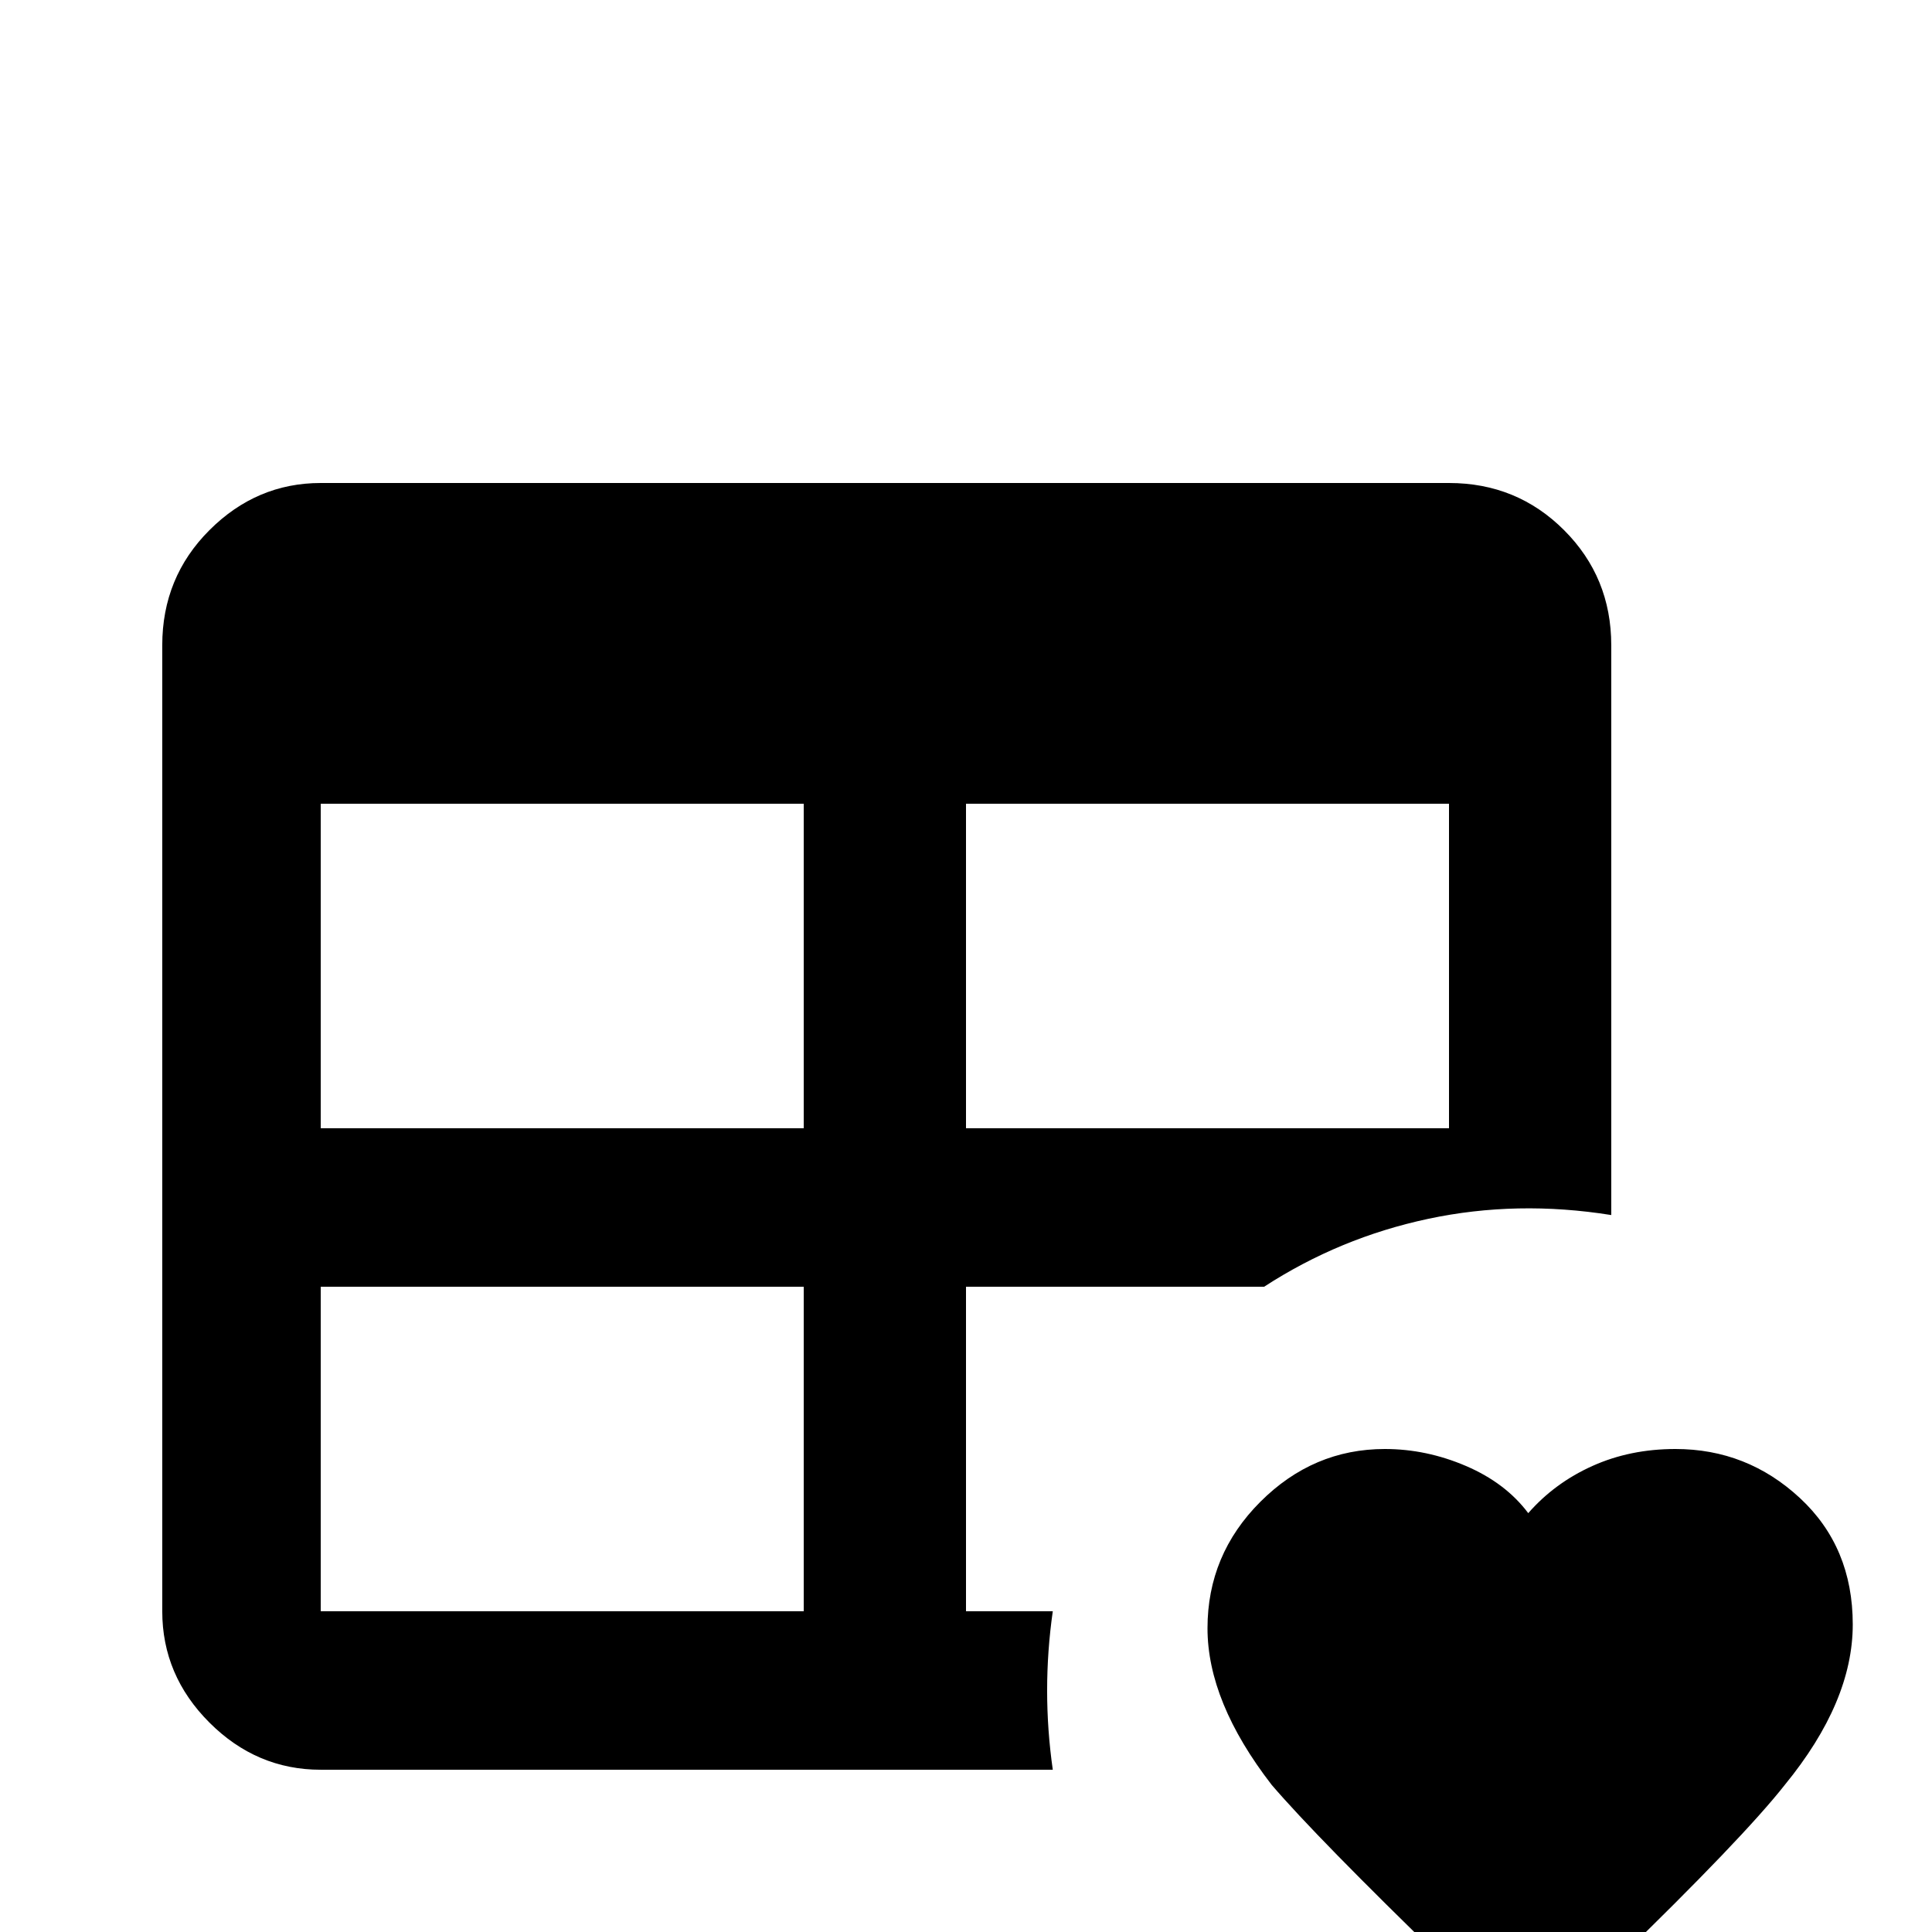 <svg xmlns="http://www.w3.org/2000/svg" viewBox="0 -512 512 512">
	<path fill="#000000" d="M85 -384H384Q402 -384 414.5 -371.5Q427 -359 427 -341V-190Q402 -194 378.5 -189Q355 -184 335 -171H256V-85H279Q276 -64 279 -43H85Q68 -43 55.5 -55.5Q43 -68 43 -85V-341Q43 -359 55.5 -371.5Q68 -384 85 -384ZM85 -299V-213H213V-299ZM256 -299V-213H384V-299ZM85 -171V-85H213V-171ZM405 28L393 17L383 8Q349 -25 337 -39Q320 -61 320 -80.5Q320 -100 334 -114Q348 -128 367 -128Q378 -128 388.5 -123.5Q399 -119 405 -111Q412 -119 422 -123.5Q432 -128 444 -128Q463 -128 477 -115Q491 -102 491 -81.5Q491 -61 473 -39Q462 -25 428 8L418 17Z"/>
</svg>